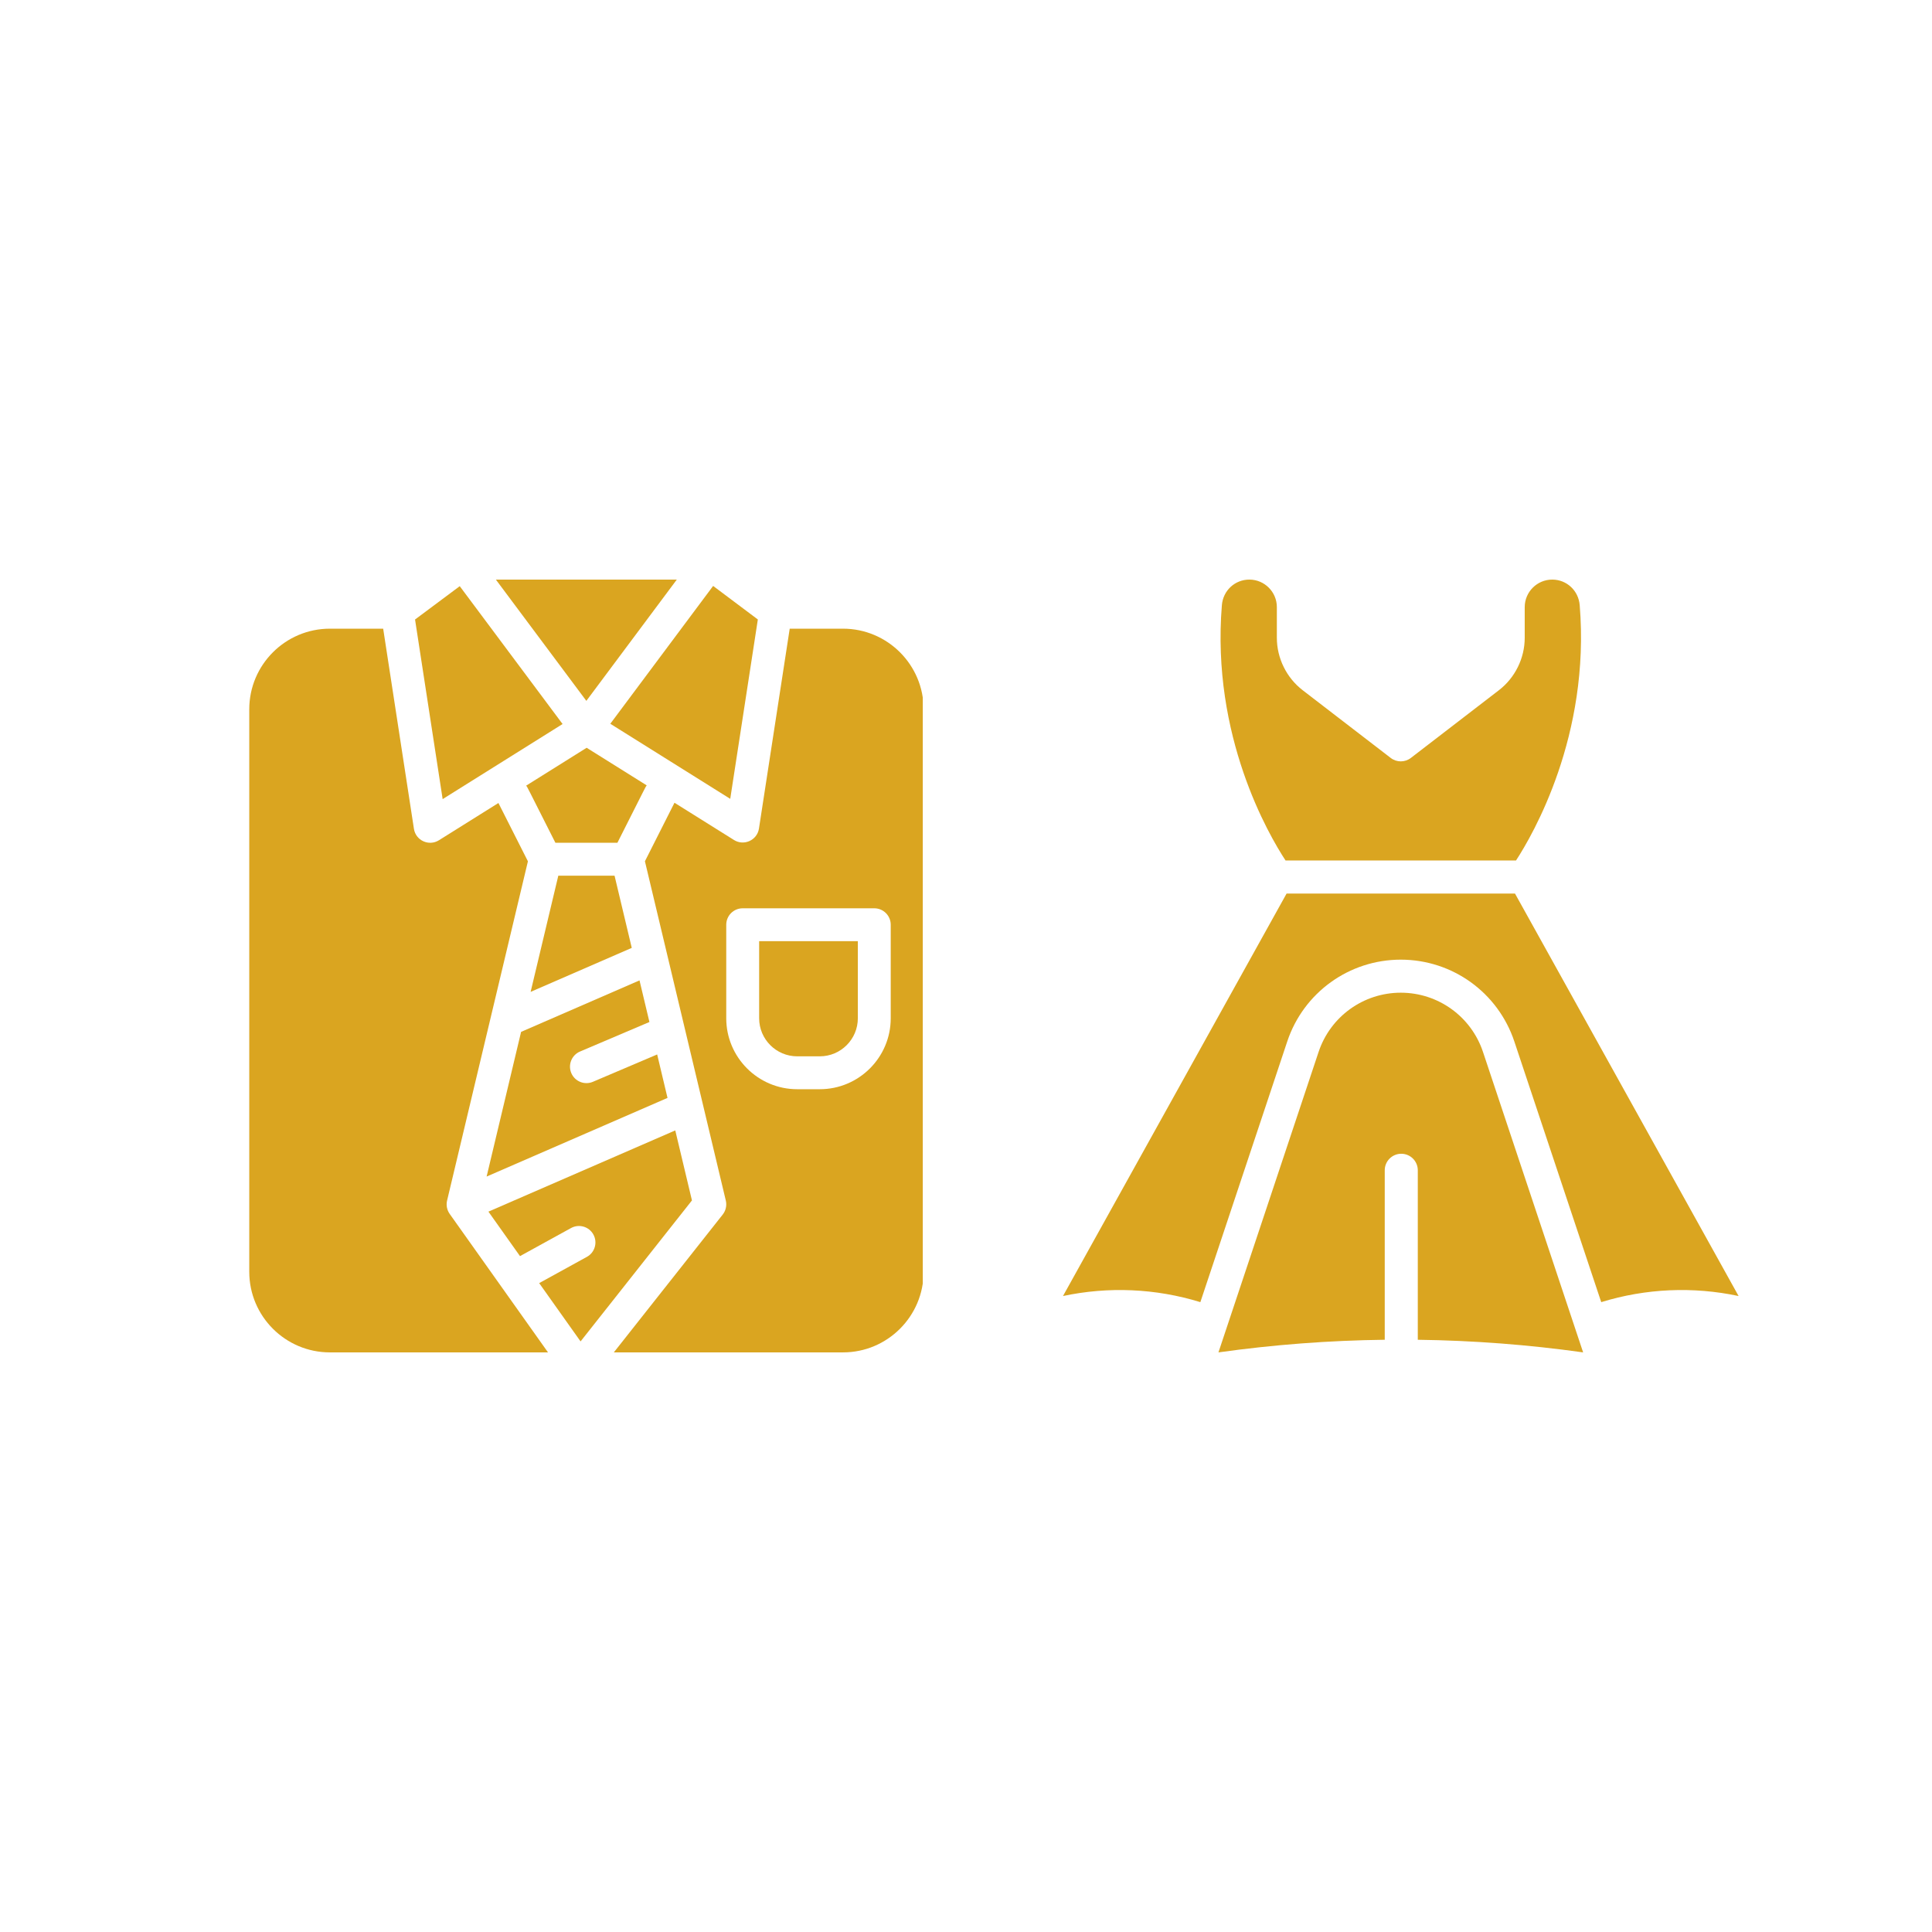 <svg xmlns="http://www.w3.org/2000/svg" xmlns:xlink="http://www.w3.org/1999/xlink" width="1024" zoomAndPan="magnify" viewBox="0 0 768 768" height="1024" preserveAspectRatio="xMidYMid meet" version="1.0"><defs><clipPath id="d9adc5347d"><path d="M 484 394 L 630 394 L 630 537.898 L 484 537.898 Z M 484 394 " clip-rule="nonzero"/></clipPath><clipPath id="862a48c3fc"><path d="M 485 230.398 L 629 230.398 L 629 343 L 485 343 Z M 485 230.398 " clip-rule="nonzero"/></clipPath><clipPath id="5fbb91aa2c"><path d="M 422.539 355 L 691.039 355 L 691.039 518 L 422.539 518 Z M 422.539 355 " clip-rule="nonzero"/></clipPath><clipPath id="70eb66602e"><path d="M 197 230.398 L 270 230.398 L 270 279 L 197 279 Z M 197 230.398 " clip-rule="nonzero"/></clipPath><clipPath id="1782148f5b"><path d="M 99.07 249 L 218 249 L 218 537.898 L 99.07 537.898 Z M 99.07 249 " clip-rule="nonzero"/></clipPath><clipPath id="f36f70abde"><path d="M 244 249 L 366.82 249 L 366.82 537.898 L 244 537.898 Z M 244 249 " clip-rule="nonzero"/></clipPath></defs><rect x="-76.8" width="921.6" fill="#ffffff" y="-76.8" height="921.6" fill-opacity="1"/><rect x="-76.8" width="921.6" fill="#ffffff" y="-76.8" height="921.6" fill-opacity="1"/><g clip-path="url(#d9adc5347d)"><path fill="#daa520" d="M 556.836 394.613 C 541.988 394.613 528.855 404.078 524.16 418.16 C 521.754 425.379 486.191 532.07 484.352 537.594 C 506.312 534.516 528.379 532.844 550.457 532.574 L 550.457 465.203 C 550.457 461.578 553.398 458.637 557.027 458.637 C 560.652 458.637 563.594 461.578 563.594 465.203 L 563.594 532.578 C 585.547 532.863 607.484 534.531 629.32 537.594 C 627.199 531.23 592.238 426.344 589.512 418.16 C 584.816 404.078 571.684 394.613 556.836 394.613 Z M 556.836 394.613 " fill-opacity="1" fill-rule="nonzero"/></g><g clip-path="url(#862a48c3fc)"><path fill="#daa520" d="M 602.637 342.062 C 609.328 331.797 632.203 292.473 627.957 240.559 C 627.484 234.766 622.789 230.398 617.043 230.398 C 611.008 230.398 606.098 235.309 606.098 241.344 L 606.098 253.543 C 606.098 261.641 602.266 269.426 595.844 274.367 L 560.84 301.293 C 558.48 303.109 555.191 303.109 552.832 301.293 L 517.828 274.367 C 511.406 269.426 507.57 261.641 507.57 253.543 C 507.57 250.473 507.57 244.438 507.57 241.344 C 507.57 235.309 502.664 230.398 496.629 230.398 C 490.879 230.398 486.188 234.766 485.715 240.559 C 481.453 292.66 504.324 331.832 511.027 342.062 Z M 602.637 342.062 " fill-opacity="1" fill-rule="nonzero"/></g><g clip-path="url(#5fbb91aa2c)"><path fill="#daa520" d="M 602.234 355.203 L 511.438 355.203 L 422.555 515.191 C 440.629 511.344 459.418 512.152 477.16 517.621 L 511.699 414.008 C 518.184 394.551 536.324 381.477 556.836 381.477 C 577.348 381.477 595.484 394.551 601.973 414.008 L 636.512 517.621 C 654.254 512.152 673.043 511.344 691.117 515.191 Z M 602.234 355.203 " fill-opacity="1" fill-rule="nonzero"/></g><path fill="#daa520" d="M 233.203 297.25 L 209.16 312.305 C 209.883 313.254 209.09 311.977 220.781 335.012 L 245.43 335.012 C 256.895 312.414 256.359 313.148 257.082 312.199 Z M 233.203 297.25 " fill-opacity="1" fill-rule="nonzero"/><path fill="#daa520" d="M 221.938 348.09 L 210.934 394.281 L 251.133 376.797 C 248.18 364.402 245.711 354.047 244.293 348.09 Z M 221.938 348.09 " fill-opacity="1" fill-rule="nonzero"/><path fill="#daa520" d="M 223.637 287.812 L 182.754 233.012 L 164.988 246.262 L 175.961 317.66 Z M 223.637 287.812 " fill-opacity="1" fill-rule="nonzero"/><g clip-path="url(#70eb66602e)"><path fill="#daa520" d="M 269.043 230.398 L 197.117 230.398 L 233.082 278.605 Z M 269.043 230.398 " fill-opacity="1" fill-rule="nonzero"/></g><path fill="#daa520" d="M 230.562 418 L 258.156 406.262 C 256.816 400.645 255.492 395.082 254.215 389.719 L 207.141 410.188 L 193.438 467.699 L 265.348 436.434 C 264.02 430.855 262.633 425.047 261.234 419.164 L 235.68 430.035 C 232.352 431.449 228.516 429.895 227.105 426.578 C 225.691 423.254 227.238 419.414 230.562 418 Z M 230.562 418 " fill-opacity="1" fill-rule="nonzero"/><path fill="#daa520" d="M 290.281 317.555 L 301.254 246.25 L 283.48 232.918 L 242.605 287.707 Z M 290.281 317.555 " fill-opacity="1" fill-rule="nonzero"/><g clip-path="url(#1782148f5b)"><path fill="#daa520" d="M 177.723 477.234 L 209.855 342.383 L 198.133 319.207 L 174.477 334.016 C 170.5 336.504 165.258 334.113 164.543 329.469 L 152.32 249.91 L 131.121 249.91 C 113.457 249.91 99.086 264.281 99.086 281.945 L 99.086 505.559 C 99.086 523.223 113.457 537.594 131.121 537.594 L 217.844 537.594 L 178.75 482.535 C 177.711 481.07 177.273 479.117 177.723 477.234 Z M 177.723 477.234 " fill-opacity="1" fill-rule="nonzero"/></g><g clip-path="url(#f36f70abde)"><path fill="#daa520" d="M 335.117 249.91 L 313.922 249.91 L 301.699 329.363 C 300.984 334.008 295.742 336.398 291.766 333.91 L 268.117 319.105 C 260.504 334.176 257.672 339.785 256.754 341.602 C 256.723 341.664 256.684 341.738 256.637 341.828 C 256.641 341.82 256.645 341.812 256.648 341.805 C 256.594 341.918 256.547 342.008 256.512 342.082 C 256.512 342.082 256.512 342.078 256.516 342.074 C 256.492 342.121 256.469 342.168 256.441 342.219 C 256.445 342.211 256.449 342.203 256.453 342.195 C 256.441 342.215 256.434 342.23 256.426 342.246 C 256.422 342.262 256.414 342.273 256.406 342.289 C 256.383 342.332 256.371 342.355 256.367 342.363 C 260.719 360.613 285.168 463.176 288.52 477.234 C 288.98 479.18 288.527 481.23 287.289 482.805 L 244.004 537.594 L 335.117 537.594 C 352.785 537.594 367.156 523.223 367.156 505.559 L 367.156 281.945 C 367.156 264.281 352.785 249.91 335.117 249.91 Z M 354.078 404.781 C 354.078 420.332 341.43 432.98 325.879 432.98 L 316.898 432.98 C 301.348 432.98 288.695 420.332 288.695 404.781 L 288.695 367.598 C 288.695 363.988 291.625 361.059 295.234 361.059 L 347.543 361.059 C 351.152 361.059 354.078 363.988 354.078 367.598 Z M 354.078 404.781 " fill-opacity="1" fill-rule="nonzero"/></g><path fill="#daa520" d="M 301.773 404.781 C 301.773 413.121 308.559 419.906 316.898 419.906 L 325.875 419.906 C 334.219 419.906 341.004 413.121 341.004 404.781 L 341.004 374.137 L 301.773 374.137 Z M 301.773 404.781 " fill-opacity="1" fill-rule="nonzero"/><path fill="#daa520" d="M 268.43 449.355 L 194.156 481.645 L 206.711 499.328 L 227 488.164 C 230.164 486.422 234.141 487.574 235.879 490.738 C 237.621 493.902 236.469 497.879 233.305 499.617 L 214.332 510.059 L 230.785 533.234 L 275.062 477.184 C 273.738 471.633 271.34 461.57 268.43 449.355 Z M 268.43 449.355 " fill-opacity="1" fill-rule="nonzero"/></svg>
